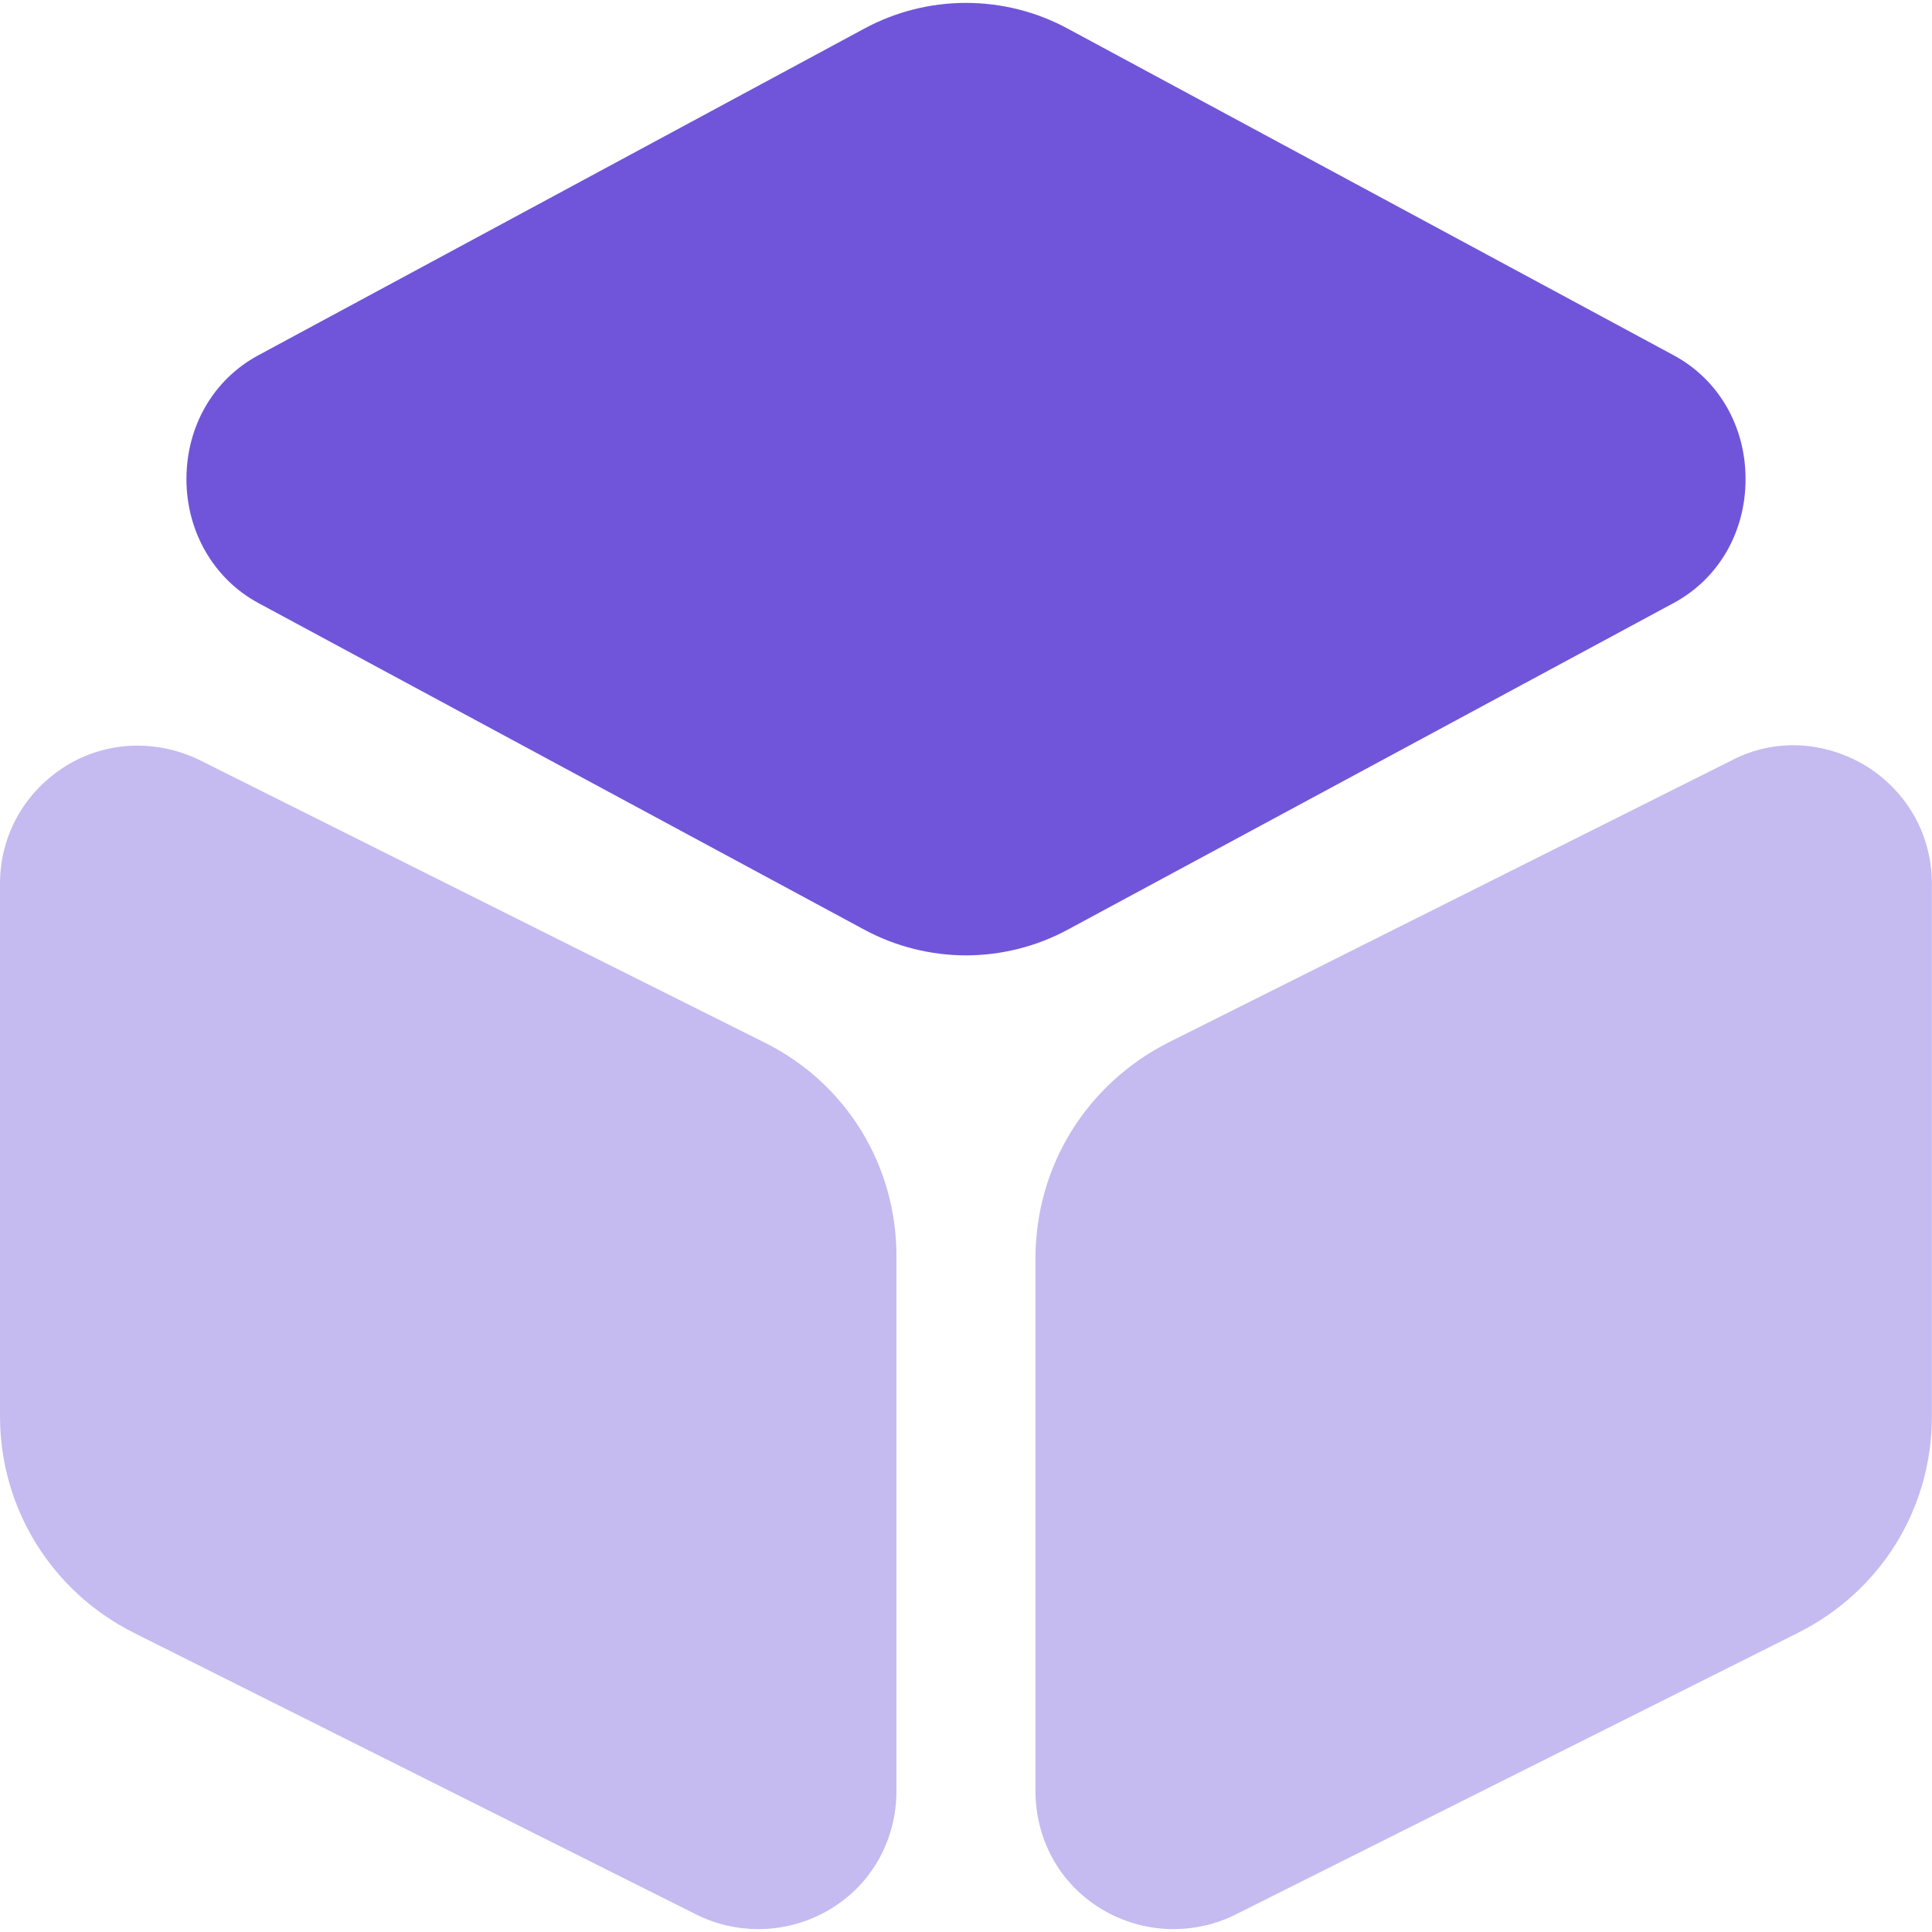 <svg width="20" height="20" viewBox="0 0 20 20" fill="none" xmlns="http://www.w3.org/2000/svg">
<path d="M17.33 3.68L11.06 0.3C10.4 -0.06 9.6 -0.06 8.94 0.3L2.67 3.68C2.21 3.93 1.93 4.41 1.93 4.96C1.93 5.5 2.21 5.99 2.67 6.24L8.94 9.62C9.27 9.8 9.64 9.89 10 9.89C10.36 9.89 10.73 9.8 11.06 9.62L17.33 6.24C17.79 5.99 18.07 5.51 18.07 4.96C18.07 4.41 17.79 3.93 17.33 3.68Z" fill="#7055DA"/>
<path opacity="0.4" d="M7.91 10.79L2.07 7.87C1.62 7.65 1.1 7.67 0.68 7.93C0.25 8.2 0 8.65 0 9.15V14.66C0 15.61 0.53 16.47 1.38 16.9L7.21 19.82C7.41 19.92 7.63 19.97 7.85 19.97C8.11 19.97 8.37 19.9 8.6 19.76C9.03 19.5 9.28 19.04 9.28 18.54V13.03C9.29 12.07 8.76 11.21 7.91 10.79Z" fill="#7055DA"/>
<path opacity="0.4" d="M19.319 7.93C18.889 7.67 18.369 7.64 17.929 7.87L12.099 10.79C11.249 11.22 10.719 12.07 10.719 13.03V18.54C10.719 19.04 10.969 19.5 11.399 19.76C11.629 19.9 11.889 19.97 12.149 19.97C12.369 19.97 12.589 19.92 12.789 19.82L18.619 16.9C19.469 16.47 19.999 15.62 19.999 14.66V9.15C19.999 8.65 19.749 8.2 19.319 7.93Z" fill="#7055DA"/>
</svg>
